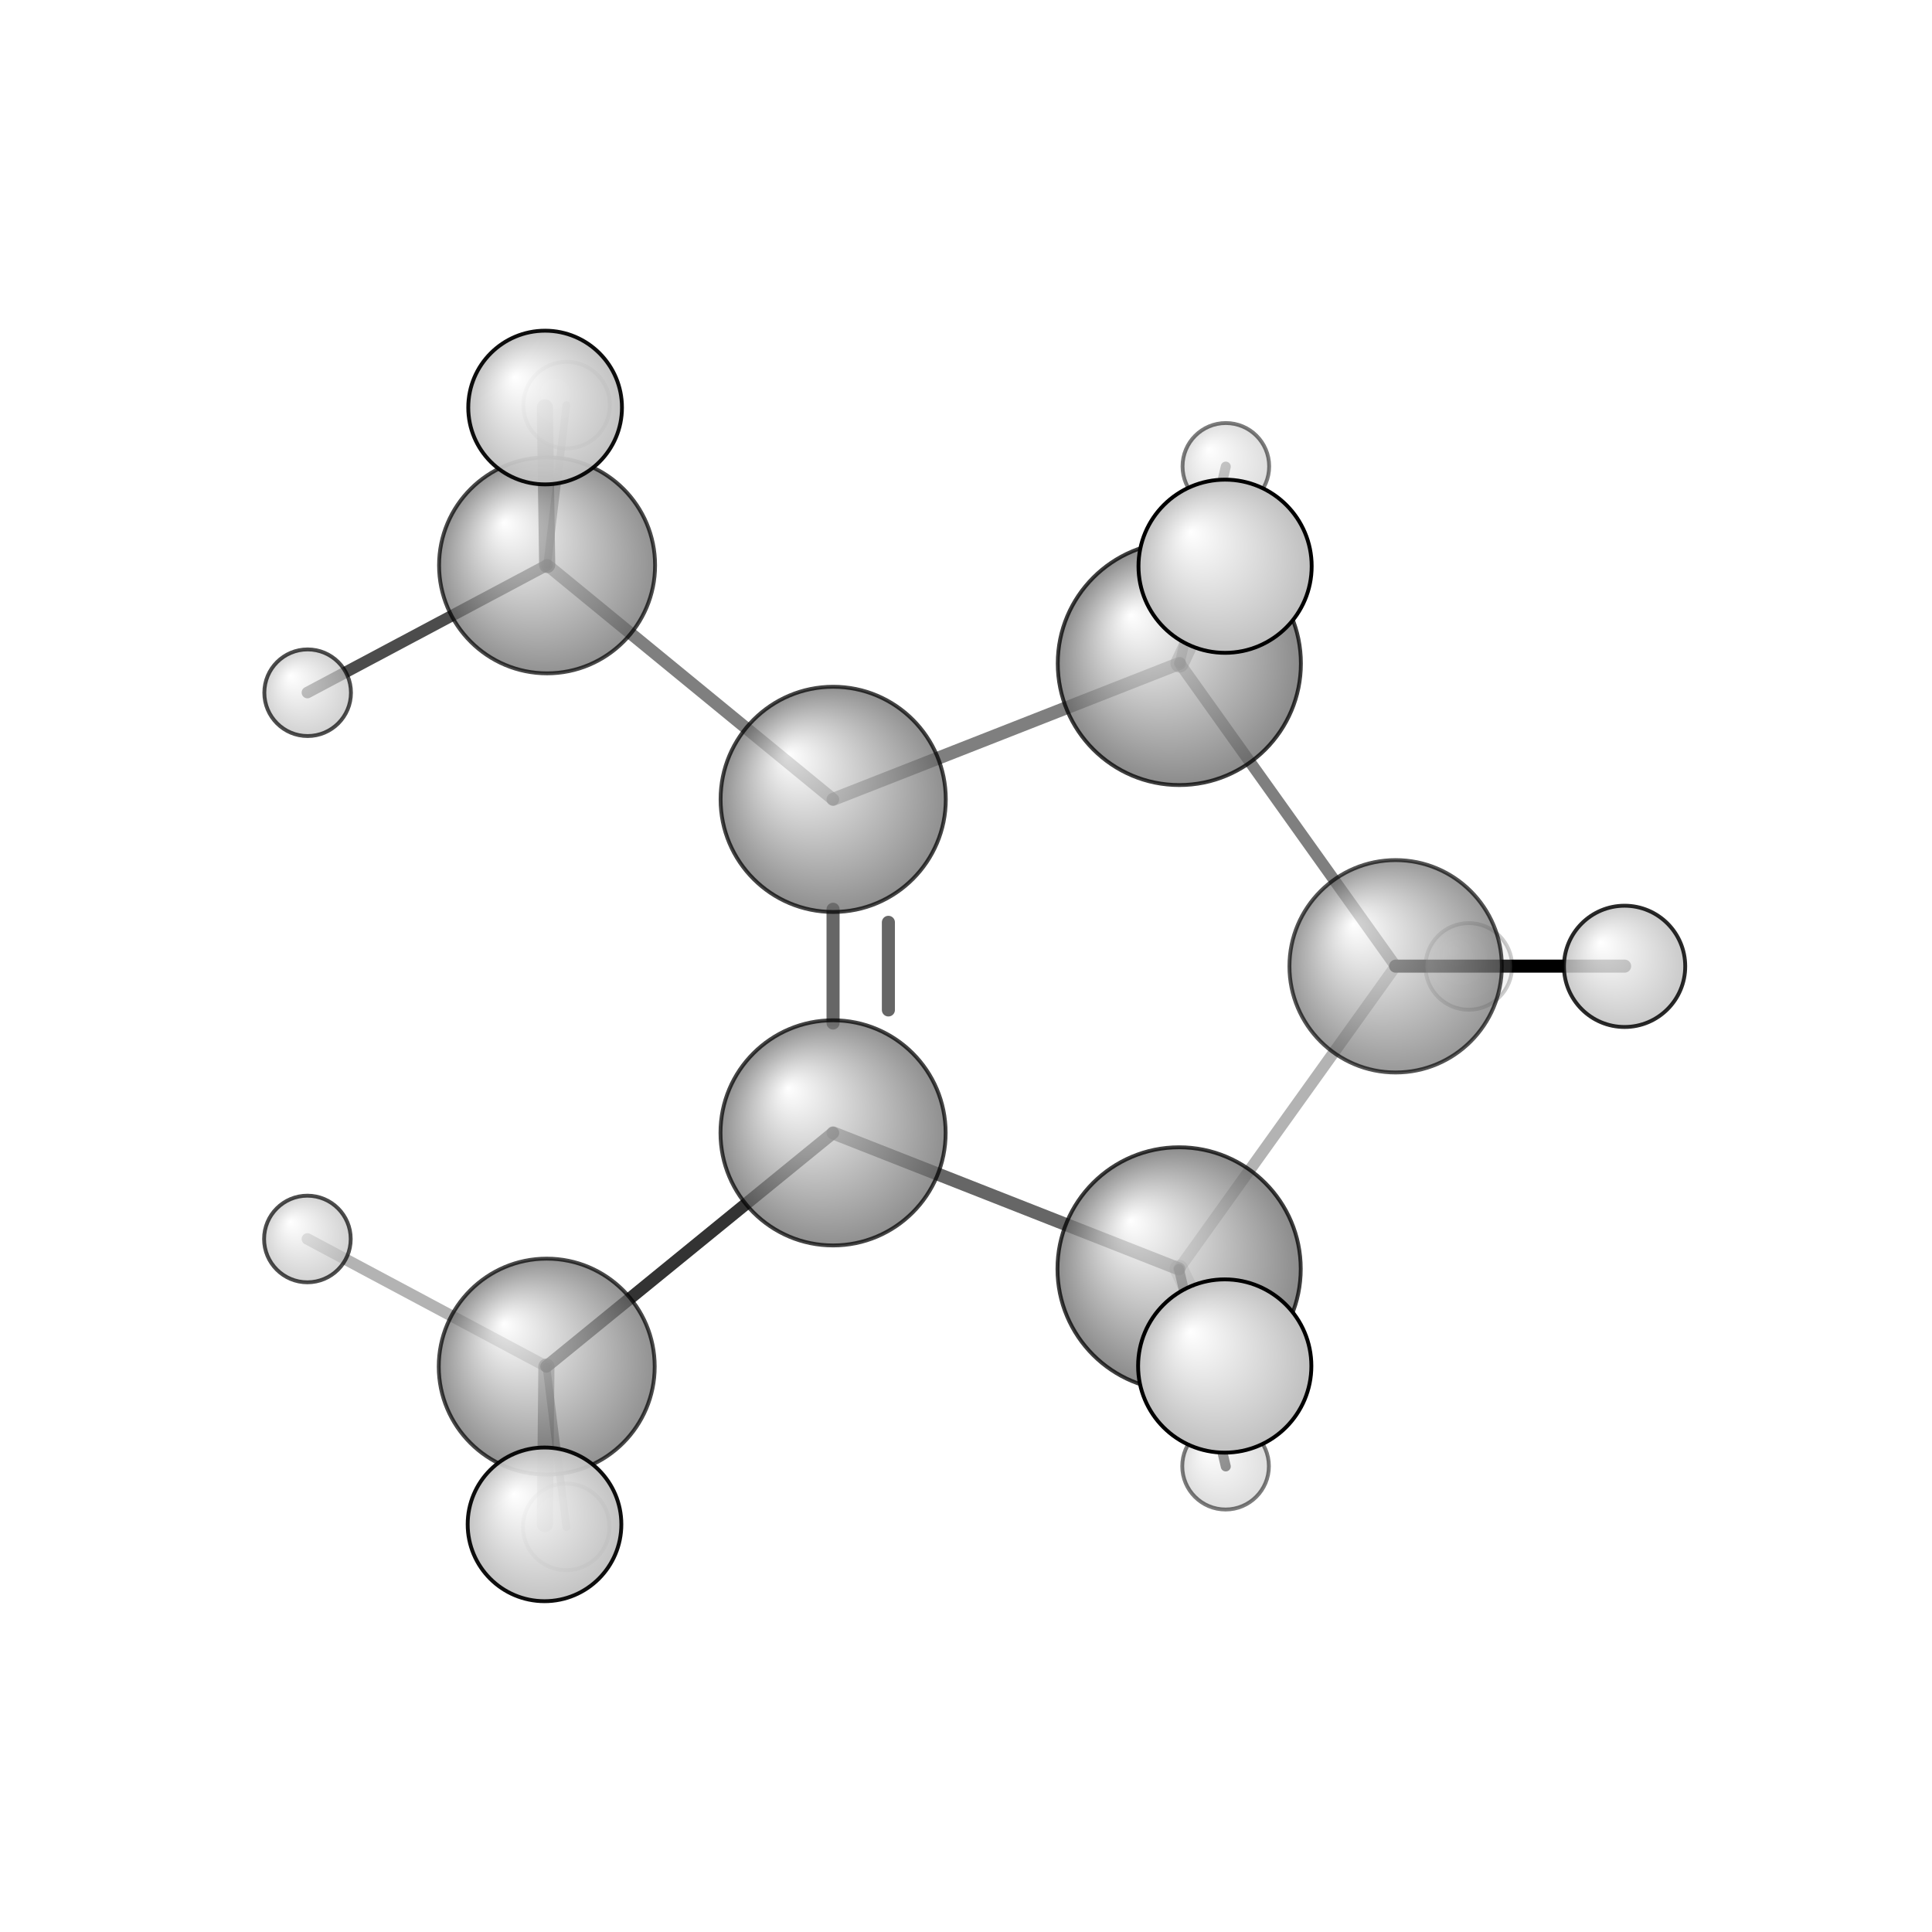 <?xml version="1.0"?>
<svg version="1.1" id="topsvg"
xmlns="http://www.w3.org/2000/svg" xmlns:xlink="http://www.w3.org/1999/xlink"
xmlns:cml="http://www.xml-cml.org/schema" x="0" y="0" width="200px" height="200px" viewBox="0 0 100 100">
<title>69829 - Open Babel Depiction</title>
<rect x="0" y="0" width="100" height="100" fill="white"/>
<defs>
<radialGradient id='radialffffff666666' cx='50%' cy='50%' r='50%' fx='30%' fy='30%'>
  <stop offset=' 0%' stop-color="rgb(255,255,255)"  stop-opacity='1.0'/>
  <stop offset='100%' stop-color="rgb(102,102,102)"  stop-opacity ='1.0'/>
</radialGradient>
<radialGradient id='radialffffffbfbfbf' cx='50%' cy='50%' r='50%' fx='30%' fy='30%'>
  <stop offset=' 0%' stop-color="rgb(255,255,255)"  stop-opacity='1.0'/>
  <stop offset='100%' stop-color="rgb(191,191,191)"  stop-opacity ='1.0'/>
</radialGradient>
</defs>
<g transform="translate(0,0)">
<svg width="100" height="100" x="0" y="0" viewBox="0 0 251.397 225.965"
font-family="sans-serif" stroke="rgb(0,0,0)" stroke-width="4"  stroke-linecap="round">
<line x1="181.6" y1="113.0" x2="211.4" y2="113.0" opacity="1.0" stroke="rgb(0,0,0)"  stroke-width="1.7"/>
<line x1="181.6" y1="113.0" x2="191.1" y2="113.0" opacity="0.6" stroke="rgb(0,0,0)"  stroke-width="0.7"/>
<line x1="153.4" y1="152.4" x2="159.4" y2="165.0" opacity="0.2" stroke="rgb(0,0,0)"  stroke-width="2.4"/>
<line x1="153.4" y1="152.4" x2="159.5" y2="178.1" opacity="0.8" stroke="rgb(0,0,0)"  stroke-width="1.3"/>
<line x1="153.5" y1="73.6" x2="159.5" y2="48.0" opacity="0.4" stroke="rgb(0,0,0)"  stroke-width="1.3"/>
<line x1="153.5" y1="73.6" x2="159.4" y2="61.0" opacity="0.4" stroke="rgb(0,0,0)"  stroke-width="2.4"/>
<line x1="108.4" y1="134.7" x2="71.1" y2="165.1" opacity="0.8" stroke="rgb(0,0,0)"  stroke-width="1.6"/>
<line x1="108.4" y1="91.3" x2="71.2" y2="60.8" opacity="0.5" stroke="rgb(0,0,0)"  stroke-width="1.6"/>
<line x1="71.1" y1="165.1" x2="73.7" y2="186.0" opacity="0.5" stroke="rgb(0,0,0)"  stroke-width="1.0"/>
<line x1="71.1" y1="165.1" x2="40.0" y2="148.5" opacity="0.3" stroke="rgb(0,0,0)"  stroke-width="1.5"/>
<line x1="71.1" y1="165.1" x2="70.9" y2="185.6" opacity="0.5" stroke="rgb(0,0,0)"  stroke-width="2.1"/>
<line x1="71.2" y1="60.8" x2="70.9" y2="40.3" opacity="0.7" stroke="rgb(0,0,0)"  stroke-width="2.1"/>
<line x1="71.2" y1="60.8" x2="40.0" y2="77.4" opacity="0.7" stroke="rgb(0,0,0)"  stroke-width="1.5"/>
<line x1="71.2" y1="60.8" x2="73.7" y2="40.0" opacity="0.5" stroke="rgb(0,0,0)"  stroke-width="1.0"/>
<line x1="153.4" y1="152.4" x2="181.6" y2="113.0" opacity="0.3" stroke="rgb(0,0,0)"  stroke-width="1.5"/>
<line x1="181.6" y1="113.0" x2="153.5" y2="73.6" opacity="0.5" stroke="rgb(0,0,0)"  stroke-width="1.5"/>
<line x1="153.5" y1="73.6" x2="108.4" y2="91.3" opacity="0.5" stroke="rgb(0,0,0)"  stroke-width="1.7"/>
<line x1="108.4" y1="105.6" x2="108.4" y2="120.4" opacity="0.6" stroke="rgb(0,0,0)"  stroke-width="1.7"/>
<line x1="115.6" y1="107.3" x2="115.6" y2="118.7" opacity="0.6" stroke="rgb(0,0,0)"  stroke-width="1.7"/>
<line x1="108.4" y1="134.7" x2="153.4" y2="152.4" opacity="0.6" stroke="rgb(0,0,0)"  stroke-width="1.7"/>
<circle cx="191.122" cy="113.037" r="5.636" opacity="0.2" style="stroke:black;stroke-width:0.5;fill:url(#radialffffffbfbfbf)"/>
<circle cx="73.677" cy="185.965" r="5.636" opacity="0.367" style="stroke:black;stroke-width:0.5;fill:url(#radialffffffbfbfbf)"/>
<circle cx="73.728" cy="40" r="5.636" opacity="0.367" style="stroke:black;stroke-width:0.5;fill:url(#radialffffffbfbfbf)"/>
<circle cx="159.511" cy="47.967" r="5.636" opacity="0.512" style="stroke:black;stroke-width:0.5;fill:url(#radialffffffbfbfbf)"/>
<circle cx="159.475" cy="178.069" r="5.636" opacity="0.513" style="stroke:black;stroke-width:0.5;fill:url(#radialffffffbfbfbf)"/>
<circle cx="181.603" cy="113.021" r="13.818" opacity="0.67" style="stroke:black;stroke-width:0.5;fill:url(#radialffffff666666)"/>
<circle cx="40" cy="148.505" r="5.636" opacity="0.698" style="stroke:black;stroke-width:0.5;fill:url(#radialffffffbfbfbf)"/>
<circle cx="40.032" cy="77.424" r="5.636" opacity="0.698" style="stroke:black;stroke-width:0.5;fill:url(#radialffffffbfbfbf)"/>
<circle cx="71.142" cy="165.111" r="14.05" opacity="0.713" style="stroke:black;stroke-width:0.5;fill:url(#radialffffff666666)"/>
<circle cx="71.187" cy="60.847" r="14.055" opacity="0.713" style="stroke:black;stroke-width:0.5;fill:url(#radialffffff666666)"/>
<circle cx="108.401" cy="134.696" r="14.649" opacity="0.728" style="stroke:black;stroke-width:0.5;fill:url(#radialffffff666666)"/>
<circle cx="108.417" cy="91.298" r="14.652" opacity="0.728" style="stroke:black;stroke-width:0.5;fill:url(#radialffffff666666)"/>
<circle cx="153.458" cy="73.619" r="15.819" opacity="0.757" style="stroke:black;stroke-width:0.5;fill:url(#radialffffff666666)"/>
<circle cx="153.429" cy="152.398" r="15.827" opacity="0.757" style="stroke:black;stroke-width:0.5;fill:url(#radialffffff666666)"/>
<circle cx="211.397" cy="113.028" r="7.89" opacity="0.837" style="stroke:black;stroke-width:0.5;fill:url(#radialffffffbfbfbf)"/>
<circle cx="70.854" cy="185.638" r="9.999" opacity="0.942" style="stroke:black;stroke-width:0.5;fill:url(#radialffffffbfbfbf)"/>
<circle cx="70.932" cy="40.314" r="10" opacity="0.942" style="stroke:black;stroke-width:0.5;fill:url(#radialffffffbfbfbf)"/>
<circle cx="159.411" cy="60.964" r="11.268" opacity="1" style="stroke:black;stroke-width:0.5;fill:url(#radialffffffbfbfbf)"/>
<circle cx="159.366" cy="165.033" r="11.273" opacity="1" style="stroke:black;stroke-width:0.5;fill:url(#radialffffffbfbfbf)"/>
</svg>
</g>
</svg>
